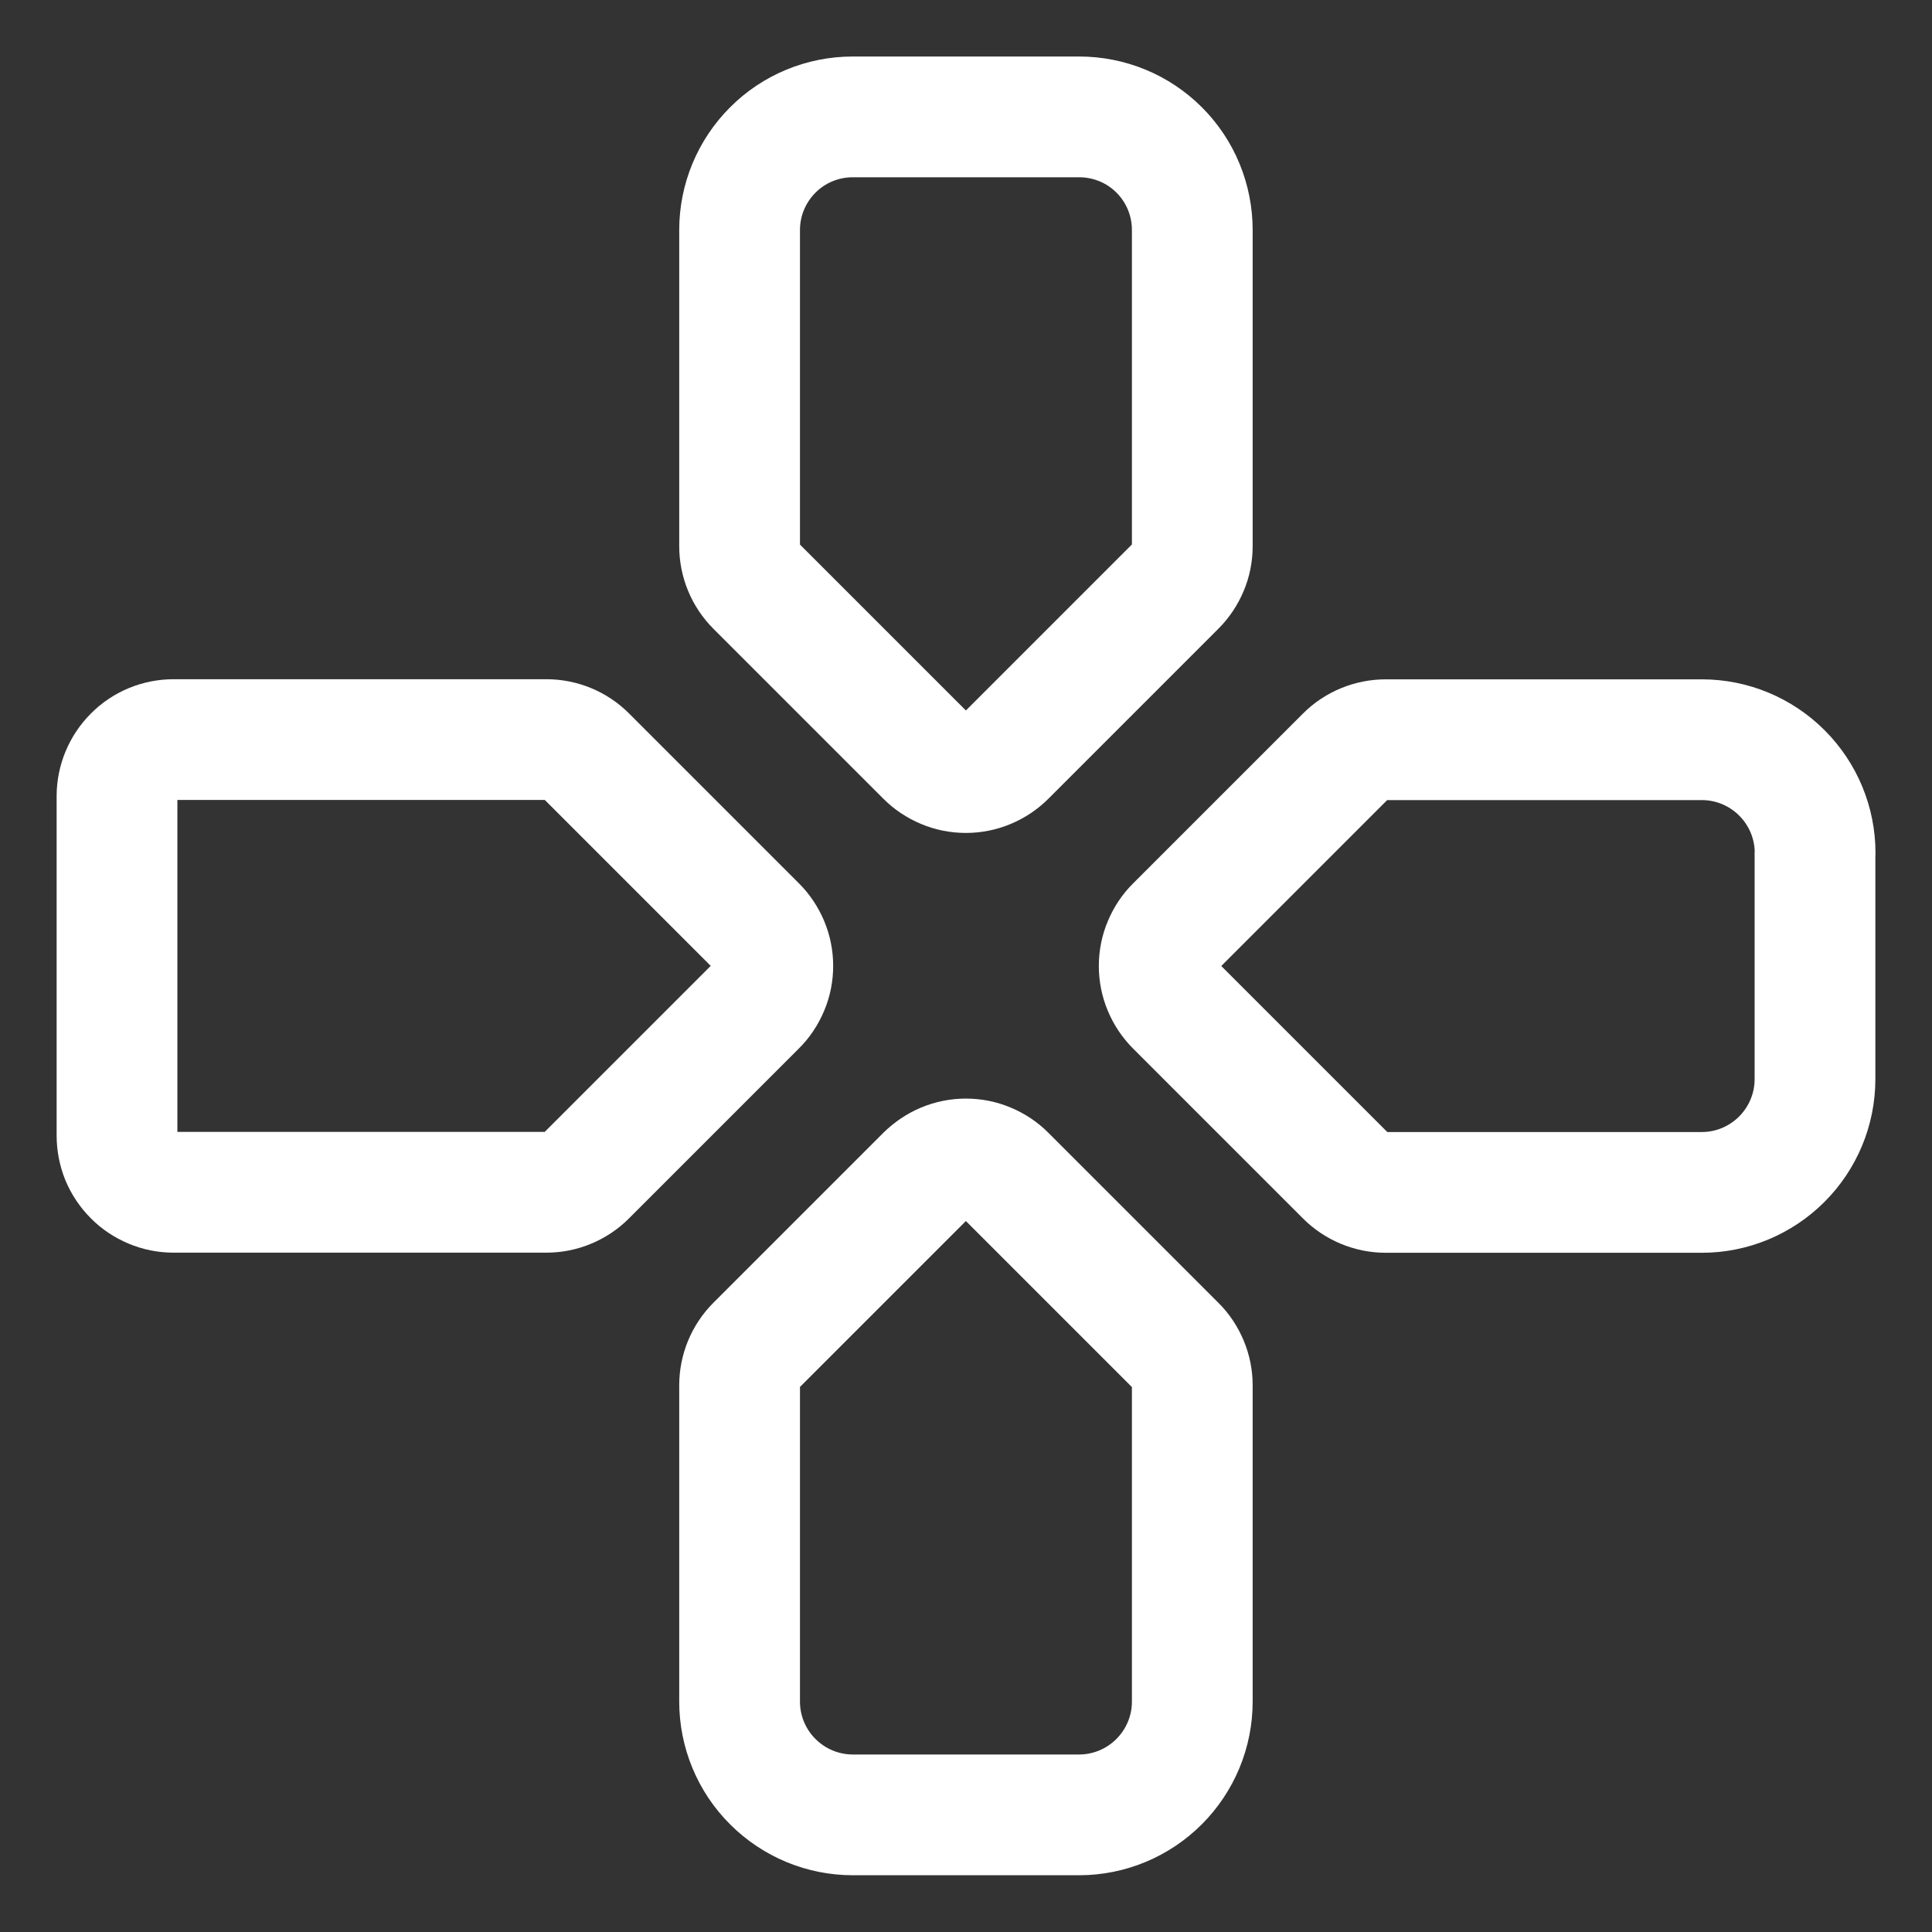 <svg xmlns="http://www.w3.org/2000/svg" fill="none" viewBox="-0.5 -0.5 16 16" id="Direction-Button-3--Streamline-Ultimate.svg" height="16" width="16"><rect x="-0.5" y="-0.5" width="16" height="16" fill="#333333" stroke="none"/><desc>Direction Button 3 Streamline Icon: https://streamlinehq.com</desc><path stroke="#ffffff" stroke-linecap="round" stroke-linejoin="round" d="M8.438 14.53h-1.875c-0.249 0 -0.487 -0.099 -0.663 -0.275C5.724 14.08 5.625 13.841 5.625 13.592v-2.619c0 -0.124 0.049 -0.243 0.137 -0.331l1.406 -1.406c0.044 -0.043 0.095 -0.078 0.152 -0.102 0.057 -0.024 0.118 -0.036 0.179 -0.036 0.062 0 0.123 0.012 0.179 0.036 0.057 0.024 0.109 0.058 0.152 0.102l1.406 1.406c0.044 0.043 0.078 0.095 0.102 0.152 0.024 0.057 0.036 0.118 0.036 0.179v2.619c0 0.249 -0.099 0.487 -0.275 0.663s-0.414 0.275 -0.663 0.275Z" stroke-width="1"></path><path stroke="#ffffff" stroke-linecap="round" stroke-linejoin="round" d="M6.562 0.468h1.875c0.123 0 0.245 0.024 0.359 0.071 0.114 0.047 0.217 0.116 0.304 0.203 0.087 0.087 0.156 0.19 0.203 0.304 0.047 0.114 0.071 0.236 0.071 0.359v2.618c0 0.062 -0.012 0.123 -0.036 0.179 -0.024 0.057 -0.058 0.108 -0.102 0.152l-1.406 1.406c-0.044 0.044 -0.095 0.078 -0.152 0.102 -0.057 0.024 -0.118 0.036 -0.179 0.036 -0.062 0 -0.123 -0.012 -0.179 -0.036 -0.057 -0.024 -0.109 -0.058 -0.152 -0.102l-1.406 -1.406c-0.088 -0.088 -0.137 -0.207 -0.137 -0.331v-2.618c0 -0.249 0.099 -0.487 0.275 -0.663C6.075 0.566 6.314 0.468 6.562 0.468Z" stroke-width="1"></path><path stroke="#ffffff" stroke-linecap="round" stroke-linejoin="round" d="M14.531 6.562v1.875c0 0.249 -0.099 0.487 -0.275 0.663S13.842 9.375 13.594 9.375h-2.618c-0.124 0 -0.244 -0.05 -0.332 -0.138l-1.406 -1.406c-0.044 -0.044 -0.078 -0.095 -0.102 -0.152 -0.024 -0.057 -0.036 -0.118 -0.036 -0.179 0 -0.062 0.012 -0.123 0.036 -0.179 0.024 -0.057 0.058 -0.109 0.102 -0.152l1.406 -1.406c0.088 -0.088 0.208 -0.137 0.332 -0.137h2.618c0.249 0 0.487 0.099 0.663 0.275s0.275 0.414 0.275 0.663Z" stroke-width="1"></path><path stroke="#ffffff" stroke-linecap="round" stroke-linejoin="round" d="M0.469 8.905v-2.812c0 -0.124 0.05 -0.243 0.138 -0.331C0.694 5.674 0.813 5.625 0.938 5.625h3.087c0.124 -0 0.243 0.049 0.331 0.137l1.406 1.406c0.044 0.044 0.078 0.095 0.102 0.152 0.024 0.057 0.036 0.118 0.036 0.179 0 0.062 -0.012 0.123 -0.036 0.179 -0.024 0.057 -0.058 0.109 -0.102 0.152l-1.406 1.406c-0.043 0.044 -0.095 0.078 -0.152 0.102 -0.057 0.024 -0.118 0.036 -0.179 0.036H0.938c-0.062 0 -0.123 -0.012 -0.18 -0.036 -0.057 -0.024 -0.109 -0.058 -0.152 -0.102 -0.044 -0.044 -0.078 -0.095 -0.102 -0.152 -0.023 -0.057 -0.035 -0.118 -0.035 -0.18Z" stroke-width="1"></path></svg>